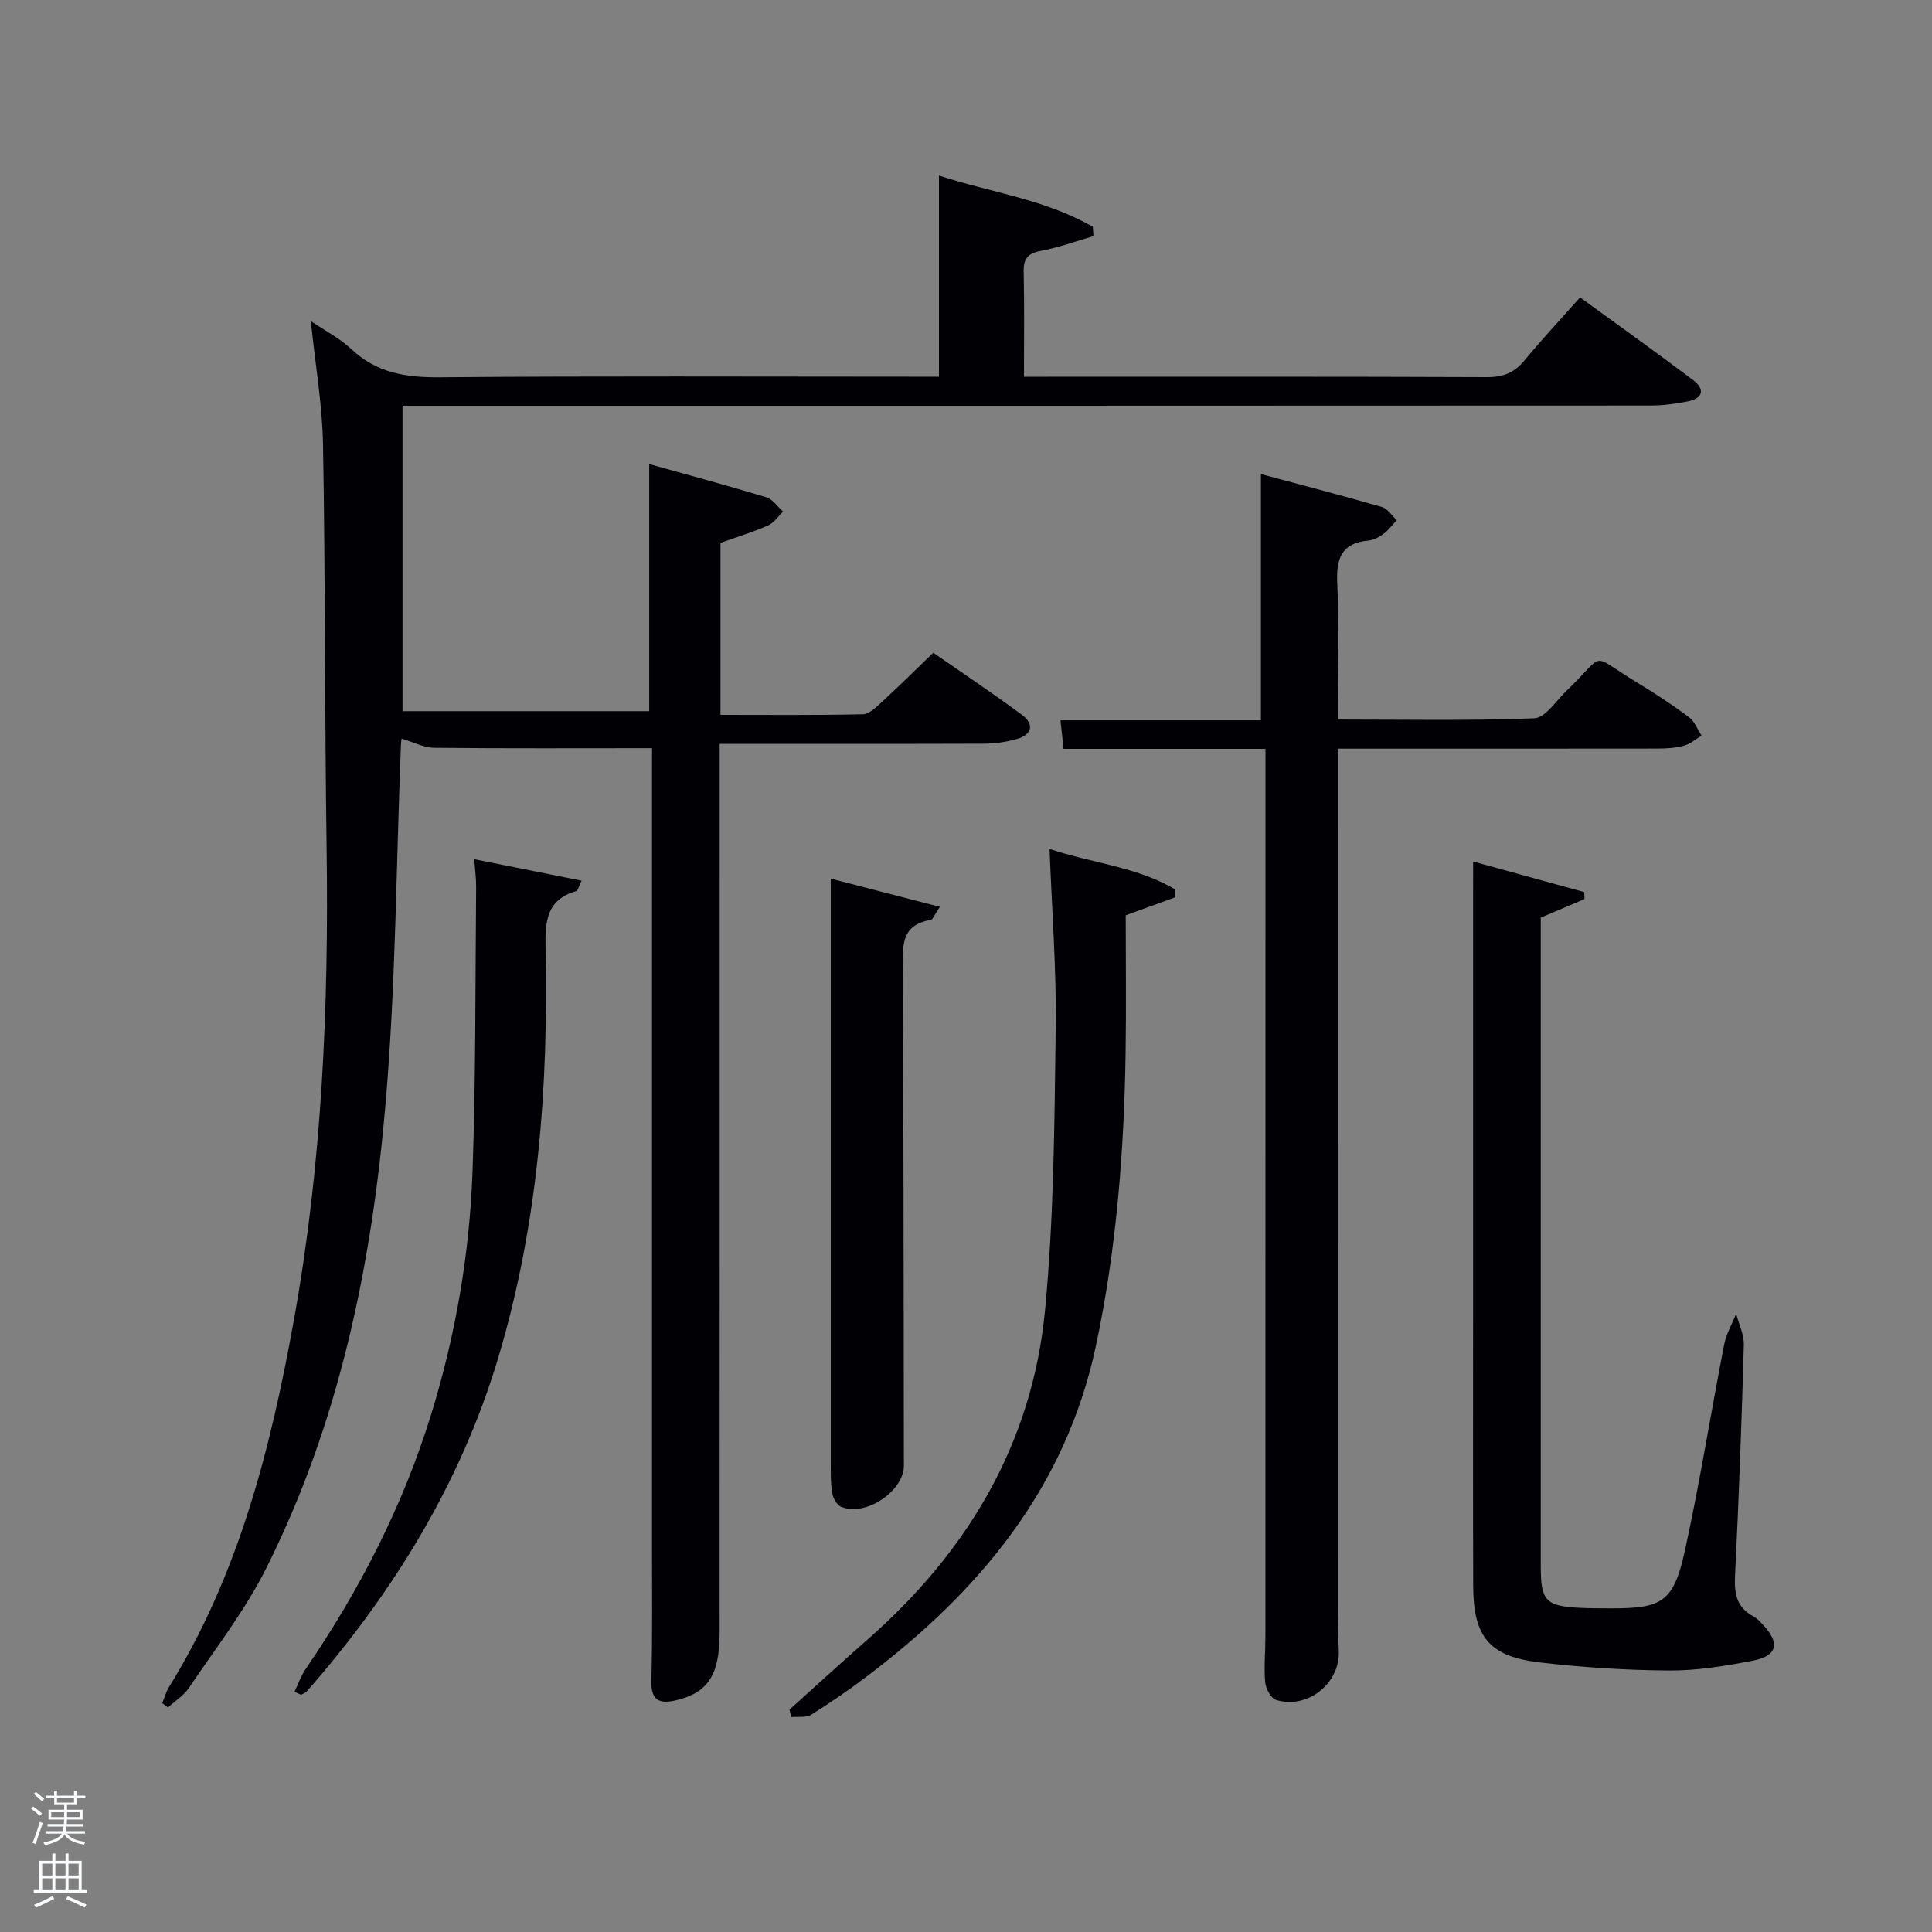 <svg enable-background="new 0 0 400 400" viewBox="0 0 400 400" xmlns="http://www.w3.org/2000/svg"><rect x="0" y="0" width="400" height="400" fill="#808080" stroke="none"/><path d="m6.44 374.46.42-.45c.65.47 1.27.95 1.85 1.44l-.45.49c-.65-.56-1.25-1.06-1.82-1.48m.93 7.33-.63-.26c.55-1.36 1.05-2.8 1.52-4.33.19.1.38.19.59.27-.46 1.29-.95 2.73-1.48 4.32m-.38-10.38.44-.42c.43.34 1.01.82 1.74 1.44l-.49.49c-.53-.51-1.09-1.01-1.69-1.51m2.5.35h1.72v-1.04h.59v1.04h3.52v-1.04h.59v1.04h1.75v.53h-1.75v1.42h-2.03v.97h3.22v2.03h-3.24c0 .35-.01.66-.03.93h3.32v.53h-3.37c-.03.27-.08.58-.15.94h3.96v.53h-3.71c.67.92 1.93 1.48 3.79 1.68-.13.24-.23.44-.29.59-2.13-.38-3.48-1.08-4.04-2.12-.43.97-1.77 1.72-4.03 2.23-.09-.19-.2-.37-.33-.55 2.1-.42 3.37-1.03 3.81-1.83h-3.36v-.53h3.58c.08-.29.13-.61.16-.94h-3.33v-.53h3.39c.02-.27.04-.58.04-.93h-3.23v-2.03h3.25v-.97h-2.07v-1.42h-1.73zm1.12 3.44v1h2.65c.01-.3.02-.44.02-.4v-.25-.35zm1.19-2h3.52v-.91h-3.52zm4.71 2h-2.63v.59c0 .15-.01.28-.01.4h2.64z" fill="#fafbfc"/><path d="m13.56 383.74h.63v1.52h2.72v6.07h1.13v.6h-11.06v-.6h1.13v-6.07h2.73v-1.52h.63v1.52h2.1v-1.52zm-2.69 8.83.38.56c-1.24.63-2.53 1.25-3.85 1.85-.1-.21-.21-.42-.34-.63 1.36-.55 2.63-1.15 3.81-1.78m-2.13-4.27h2.1v-2.45h-2.1zm0 3.04h2.1v-2.46h-2.1zm2.72-3.04h2.1v-2.45h-2.1zm0 3.04h2.1v-2.46h-2.1zm6.07 3.6c-1.41-.71-2.7-1.3-3.86-1.78l.35-.56c1.45.62 2.75 1.19 3.88 1.72zm-1.25-9.09h-2.1v2.45h2.1zm-2.09 5.49h2.1v-2.46h-2.1z" fill="#fafbfc"/><g fill="#010105"><path d="m135 154.9c-15.52 0-30.32.08-45.11-.08-2.16-.02-4.31-1.18-6.74-1.9.02-.14-.11.57-.14 1.28-.99 24.76-1.06 49.6-3.18 74.27-2.86 33.38-9.57 66.1-24.78 96.35-4.37 8.69-10.47 16.52-15.93 24.64-1.08 1.6-2.87 2.71-4.34 4.05-.39-.3-.78-.59-1.18-.89.44-1.08.73-2.26 1.33-3.24 14.47-23.32 21.09-49.36 25.89-75.94 5.85-32.36 7.27-65.06 6.8-97.89-.4-27.81-.25-55.63-.74-83.44-.15-8.4-1.62-16.77-2.53-25.64 2.98 2.03 6.01 3.57 8.38 5.8 5.24 4.94 11.29 5.9 18.26 5.84 32.66-.28 65.33-.12 97.99-.12h5.42c0-13.91 0-27.45 0-41.64 10.62 3.48 21.96 4.89 31.86 10.61.04.64.09 1.28.13 1.92-3.62 1.05-7.2 2.37-10.89 3.06-2.68.5-3.61 1.58-3.56 4.26.16 7.01.06 14 .06 21.8h4.9c30.33 0 60.66-.05 91 .08 3.3.01 5.61-.9 7.69-3.42 3.6-4.35 7.45-8.48 11.55-13.09 7.92 5.77 15.73 11.35 23.39 17.11 2.47 1.85 2.13 3.77-1.04 4.41-2.58.52-5.25.87-7.88.87-84 .05-168 .04-251.99.04-1.98 0-3.96 0-6.28 0v63.24h51.07c0-16.76 0-33.81 0-51.16 8.01 2.24 16.16 4.43 24.23 6.87 1.34.41 2.34 1.95 3.49 2.97-1.04.99-1.91 2.35-3.15 2.89-3.16 1.38-6.49 2.39-9.81 3.58v35.61c9.94 0 19.71.1 29.47-.12 1.36-.03 2.82-1.51 3.99-2.59 3.43-3.15 6.74-6.43 10.6-10.15 5.9 4.11 12.22 8.33 18.33 12.84 2.6 1.92 2.18 4.1-1.02 5.02-2.2.63-4.56.96-6.86.97-17.97.06-35.96.03-54.68.03v5.99c0 59.33.01 118.66-.01 177.99 0 8.77-2.37 12.43-8.91 14.02-3.41.83-5.33.23-5.22-4 .24-9.49.13-19 .13-28.5.01-53 0-106 0-158.99.01-1.97.01-3.94.01-5.61z"/><path d="m220.19 155.04c-.22-2.09-.4-3.74-.63-5.91h41.5c0-17.2 0-33.88 0-50.98 7.97 2.14 16.54 4.37 25.06 6.82 1.18.34 2.05 1.78 3.06 2.72-.87.93-1.63 2-2.63 2.75-.91.68-2.05 1.36-3.13 1.46-5.82.52-6.82 3.84-6.55 9.11.47 9.11.13 18.26.13 27.96 13.81 0 27.26.27 40.68-.26 2.26-.09 4.45-3.58 6.56-5.6 8.53-8.16 4.52-7.96 14.62-1.85 3.7 2.24 7.33 4.62 10.8 7.2 1.18.88 1.78 2.54 2.64 3.84-1.21.72-2.34 1.73-3.65 2.09-1.72.47-3.59.58-5.39.59-21.82.03-43.64.02-66.26.02v5.41c0 57.66 0 115.32.01 172.98 0 2.83.06 5.67.17 8.49.26 6.65-6.46 12.05-12.97 10.08-1.06-.32-2.14-2.32-2.26-3.63-.29-3.13.04-6.32.04-9.49.01-59.49.01-118.98.01-178.48 0-1.62 0-3.24 0-5.32-14.23 0-27.99 0-41.81 0z"/><path d="m305 178.37c8.16 2.24 15.58 4.28 23 6.33.02.48.03.97.05 1.45-2.82 1.19-5.64 2.39-9.05 3.83v4.52 129.97c0 6.93 1.08 8.07 7.99 8.41 2.16.11 4.33.1 6.5.11 10.71.04 13.03-1.34 15.38-12.09 3.08-14.09 5.34-28.36 8.1-42.52.43-2.2 1.63-4.25 2.48-6.37.56 2.14 1.65 4.29 1.59 6.41-.45 15.96-1.03 31.92-1.82 47.86-.18 3.67.33 6.52 3.78 8.36.71.38 1.31 1.02 1.88 1.62 3.73 3.89 3.18 6.58-2.03 7.58-5.69 1.09-11.52 2.06-17.29 2.02-8.95-.06-17.94-.64-26.84-1.68-10.41-1.23-13.68-5.31-13.71-15.84-.06-18.83-.02-37.66-.02-56.49 0-28.99 0-57.99 0-86.98.01-1.83.01-3.64.01-6.5z"/><path d="m217.3 175.76c8.83 2.98 18.08 3.68 25.99 8.38.01.54.02 1.08.04 1.63-3.31 1.2-6.62 2.41-10.26 3.73 0 9.52.12 19.16-.03 28.79-.32 20.28-1.91 40.44-6.14 60.34-6.26 29.47-24.14 50.86-47.46 68.47-3.71 2.81-7.56 5.46-11.5 7.92-1.06.66-2.74.35-4.13.48-.12-.52-.23-1.03-.35-1.55 5.4-4.86 10.76-9.76 16.22-14.56 20.67-18.16 34.04-40.56 36.68-68.09 1.85-19.31 1.95-38.82 2.21-58.25.18-12.22-.79-24.47-1.27-37.29z"/><path d="m172 181.91c7.1 1.84 14.48 3.75 22.59 5.85-1.18 1.74-1.47 2.63-1.89 2.7-6.49 1.08-5.76 5.84-5.75 10.55.13 34.14.13 68.27.19 102.41.01 5.3-7.94 10.66-12.98 8.55-.84-.35-1.6-1.64-1.8-2.61-.36-1.77-.36-3.63-.36-5.45 0-35.62 0-71.26 0-106.9 0-4.78 0-9.56 0-15.1z"/><path d="m60.98 350.25c.76-1.58 1.33-3.28 2.31-4.71 11.13-16.29 20.08-33.64 25.93-52.55 5.08-16.44 8-33.29 8.61-50.42.7-19.61.56-39.25.75-58.88.02-1.76-.23-3.53-.4-5.8 7.54 1.51 14.7 2.94 22.23 4.45-.66 1.36-.78 2.06-1.08 2.14-6.26 1.79-6.49 6.39-6.38 11.91.61 28.68-1.52 57.08-9.8 84.74-7.82 26.1-21.81 48.69-39.63 69.06-.29.33-.8.47-1.21.7-.43-.22-.88-.43-1.33-.64z"/></g></svg>